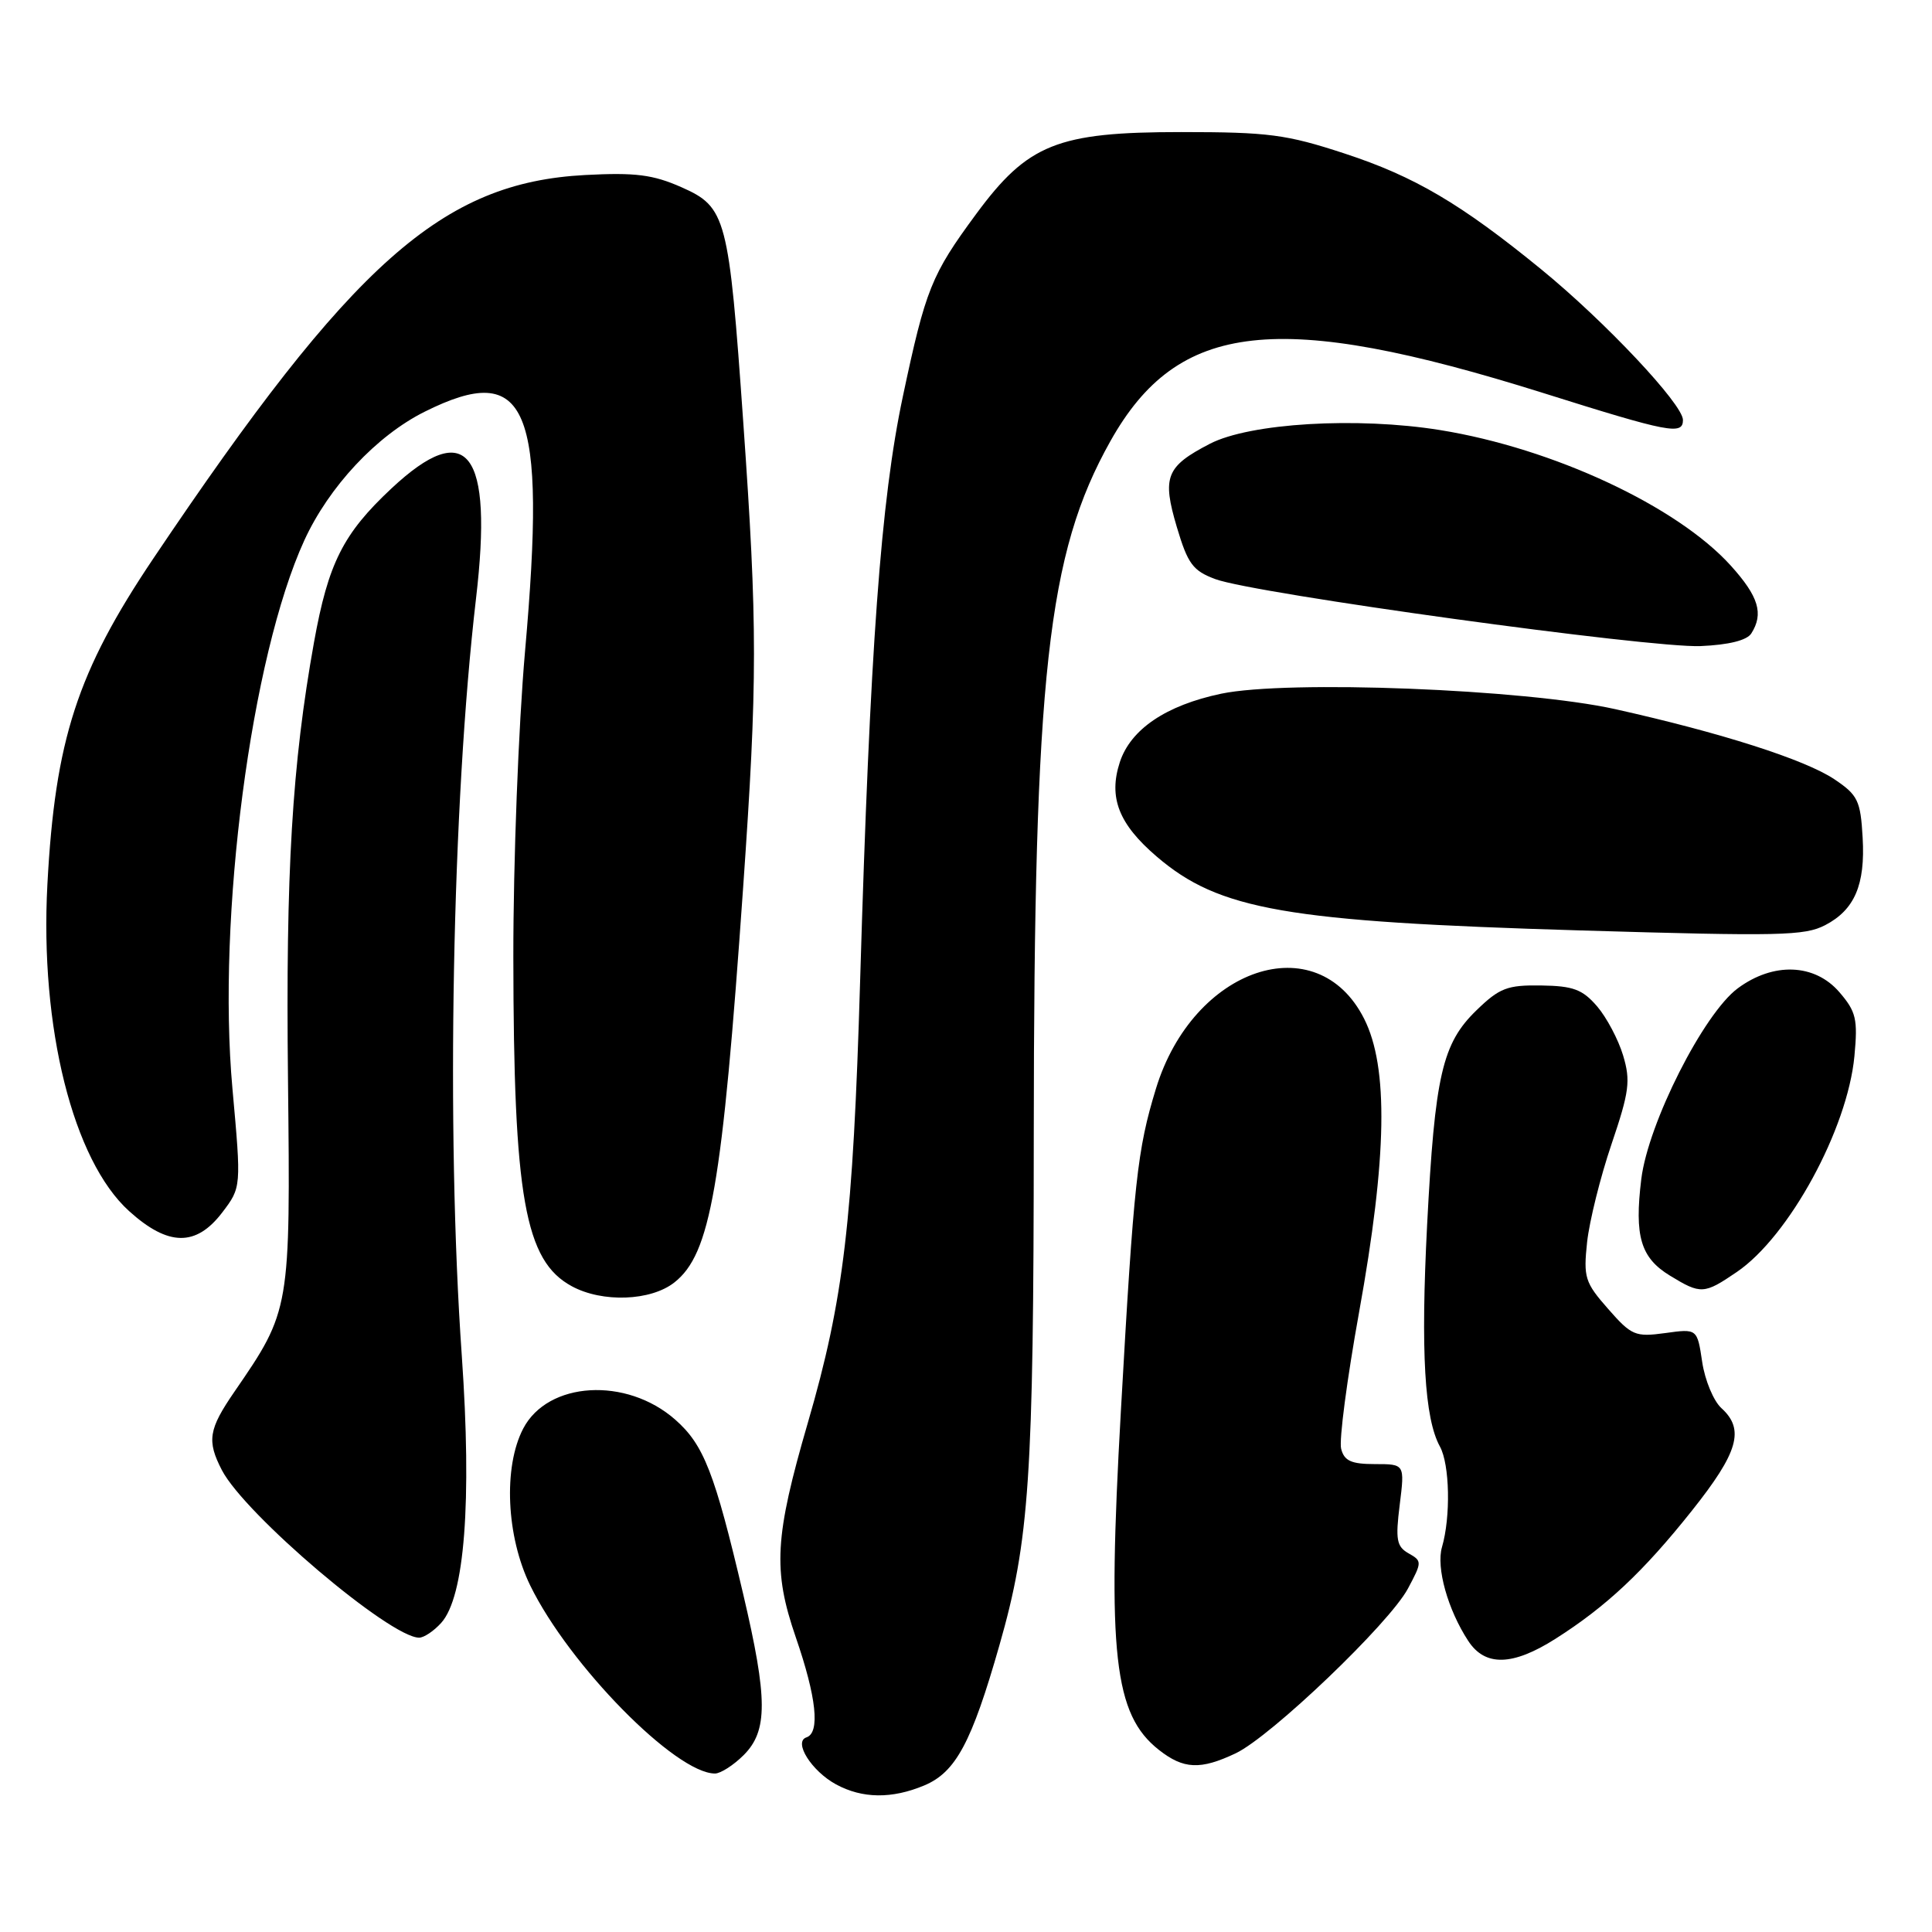 <?xml version="1.0" encoding="UTF-8" standalone="no"?>
<!DOCTYPE svg PUBLIC "-//W3C//DTD SVG 1.1//EN" "http://www.w3.org/Graphics/SVG/1.1/DTD/svg11.dtd" >
<svg xmlns="http://www.w3.org/2000/svg" xmlns:xlink="http://www.w3.org/1999/xlink" version="1.1" viewBox="0 0 256 256">
 <g >
 <path fill="currentColor"
d=" M 122.47 236.58 C 126.64 234.83 128.75 230.90 132.43 218.00 C 136.41 204.08 136.96 195.85 136.98 150.30 C 137.01 89.36 138.78 73.35 147.13 58.46 C 156.09 42.48 169.28 41.02 204.50 52.08 C 221.18 57.33 223.00 57.68 223.00 55.65 C 223.00 53.57 212.66 42.58 204.21 35.68 C 193.58 27.00 187.44 23.38 178.16 20.34 C 170.45 17.81 168.08 17.50 156.50 17.50 C 140.10 17.50 136.19 19.07 129.33 28.38 C 123.41 36.41 122.65 38.31 119.64 52.50 C 116.71 66.30 115.28 85.86 113.97 130.00 C 113.03 161.80 111.80 172.18 107.05 188.50 C 102.64 203.66 102.39 208.06 105.44 216.93 C 108.19 224.90 108.69 229.60 106.86 230.21 C 105.09 230.80 107.54 234.68 110.78 236.44 C 114.26 238.33 118.17 238.38 122.47 236.58 Z  M 98.55 232.55 C 101.75 229.34 101.74 225.12 98.48 211.24 C 94.69 195.10 93.26 191.44 89.46 188.10 C 82.99 182.42 72.60 183.03 69.33 189.29 C 66.67 194.38 67.08 203.60 70.27 210.11 C 75.43 220.66 89.53 235.00 94.74 235.00 C 95.48 235.00 97.20 233.90 98.55 232.55 Z  M 163.74 232.32 C 168.41 230.10 184.08 215.12 186.55 210.51 C 188.44 206.98 188.44 206.84 186.65 205.83 C 185.06 204.93 184.89 204.02 185.47 199.39 C 186.14 194.00 186.14 194.00 182.19 194.00 C 179.06 194.00 178.12 193.58 177.71 191.98 C 177.41 190.87 178.49 182.71 180.09 173.85 C 183.80 153.32 184.00 141.40 180.75 134.98 C 174.51 122.64 158.09 128.16 153.17 144.25 C 150.69 152.36 150.24 156.48 148.52 187.00 C 146.70 219.18 147.60 227.18 153.56 231.87 C 156.83 234.44 159.06 234.54 163.74 232.32 Z  M 206.09 217.16 C 212.83 212.88 217.74 208.28 224.18 200.18 C 230.34 192.44 231.21 189.41 228.10 186.59 C 227.06 185.65 225.91 182.89 225.55 180.47 C 224.89 176.05 224.89 176.05 220.64 176.64 C 216.68 177.18 216.18 176.97 213.08 173.43 C 210.01 169.94 209.80 169.27 210.30 164.58 C 210.61 161.78 212.06 155.94 213.54 151.59 C 215.89 144.66 216.08 143.21 215.07 139.85 C 214.44 137.75 212.89 134.82 211.62 133.34 C 209.69 131.10 208.45 130.64 204.21 130.58 C 199.73 130.51 198.69 130.91 195.65 133.86 C 191.10 138.26 190.13 142.49 189.10 162.31 C 188.24 179.12 188.75 187.95 190.80 191.68 C 192.10 194.05 192.24 200.99 191.07 205.00 C 190.28 207.72 191.84 213.29 194.55 217.43 C 196.78 220.84 200.41 220.76 206.09 217.16 Z  M 58.46 215.04 C 61.57 211.61 62.54 199.00 61.19 179.64 C 59.09 149.73 59.91 106.40 63.07 79.35 C 65.37 59.77 61.94 55.30 51.86 64.73 C 45.46 70.72 43.50 74.61 41.61 85.09 C 38.70 101.30 37.85 115.50 38.16 143.00 C 38.49 173.54 38.47 173.64 31.07 184.40 C 27.63 189.40 27.39 190.91 29.40 194.80 C 32.45 200.67 51.68 217.00 55.54 217.00 C 56.17 217.00 57.49 216.12 58.46 215.04 Z  M 89.36 169.93 C 94.15 166.16 95.70 157.26 98.47 117.59 C 100.38 90.29 100.38 82.86 98.49 56.00 C 96.57 28.70 96.24 27.44 90.28 24.80 C 86.52 23.14 84.19 22.84 77.55 23.19 C 58.58 24.19 46.74 34.70 20.32 74.00 C 10.23 89.01 7.30 98.02 6.28 117.19 C 5.27 136.14 9.68 153.77 17.11 160.48 C 22.29 165.16 25.97 165.21 29.44 160.67 C 31.98 157.33 31.98 157.33 30.80 144.25 C 28.74 121.55 33.27 87.01 40.32 71.61 C 43.59 64.48 49.90 57.73 56.28 54.55 C 69.93 47.74 72.45 53.76 69.57 86.30 C 68.70 96.21 68.01 114.17 68.02 126.80 C 68.05 158.66 69.54 167.06 75.76 170.43 C 79.81 172.63 86.23 172.40 89.36 169.93 Z  M 230.13 168.55 C 237.05 163.85 244.80 149.63 245.72 139.95 C 246.18 135.04 245.95 134.05 243.73 131.47 C 240.46 127.67 234.98 127.46 230.26 130.96 C 225.73 134.32 218.39 148.83 217.48 156.23 C 216.55 163.81 217.39 166.66 221.28 169.03 C 225.37 171.53 225.80 171.50 230.13 168.55 Z  M 241.84 122.59 C 245.74 120.56 247.17 117.25 246.81 110.99 C 246.53 106.08 246.18 105.35 243.07 103.26 C 239.18 100.65 228.01 97.08 214.00 93.96 C 202.04 91.31 170.61 90.08 161.81 91.92 C 154.50 93.46 149.81 96.63 148.38 101.00 C 146.86 105.67 148.23 109.19 153.27 113.50 C 161.55 120.59 170.40 122.13 209.50 123.29 C 235.87 124.07 239.11 124.00 241.84 122.59 Z  M 232.06 83.93 C 233.72 81.31 233.03 79.04 229.34 74.95 C 222.22 67.07 205.77 59.40 190.84 56.99 C 179.81 55.21 165.60 56.06 160.30 58.81 C 154.50 61.82 153.96 63.19 155.94 69.85 C 157.39 74.72 158.06 75.63 161.05 76.74 C 166.23 78.66 218.63 85.89 225.33 85.61 C 229.07 85.45 231.48 84.85 232.06 83.93 Z "/>
</g>
</svg>